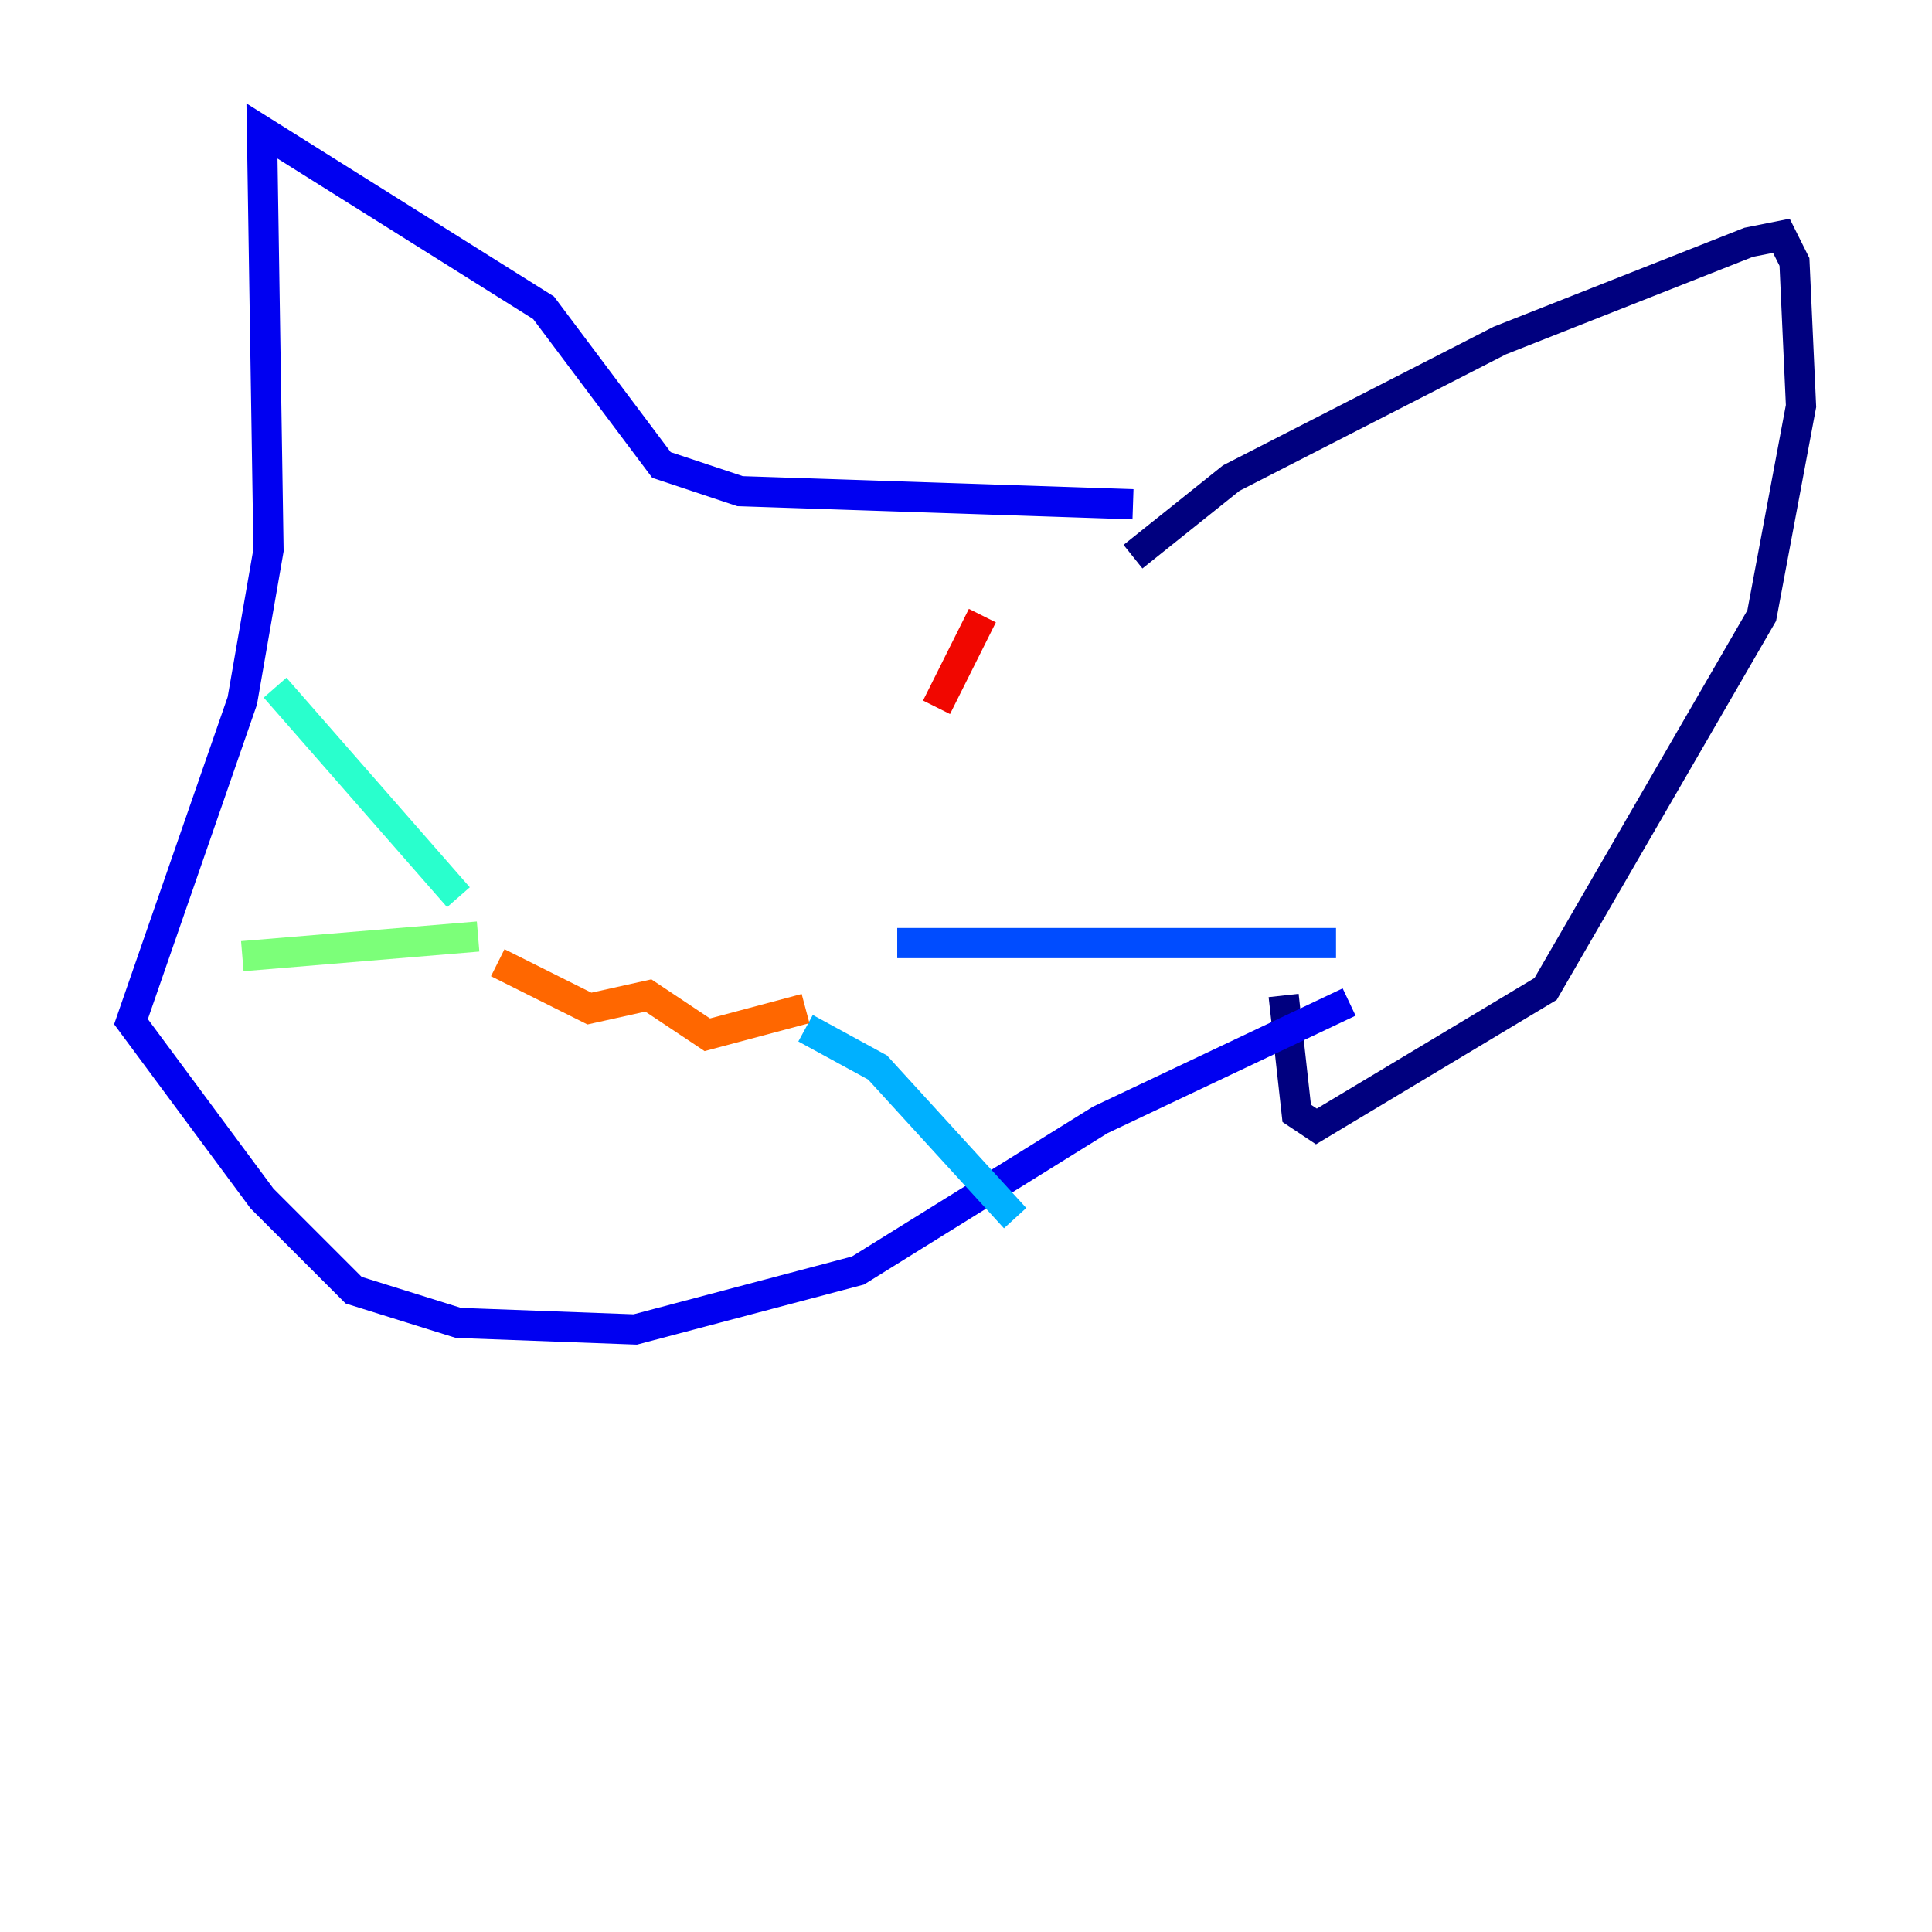 <?xml version="1.0" encoding="utf-8" ?>
<svg baseProfile="tiny" height="128" version="1.2" viewBox="0,0,128,128" width="128" xmlns="http://www.w3.org/2000/svg" xmlns:ev="http://www.w3.org/2001/xml-events" xmlns:xlink="http://www.w3.org/1999/xlink"><defs /><polyline fill="none" points="75.064,36.881 81.573,31.675 99.363,22.563 115.851,16.054 118.02,15.62 118.888,17.356 119.322,26.902 116.719,40.786 102.4,65.519 87.214,74.63 85.912,73.763 85.044,65.953" stroke="#00007f" stroke-width="2" /><polyline fill="none" points="75.064,33.41 49.031,32.542 43.824,30.807 36.014,20.393 17.356,8.678 17.79,36.447 16.054,46.427 8.678,67.688 17.356,79.403 23.43,85.478 30.373,87.647 42.088,88.081 56.841,84.176 72.895,74.197 89.383,66.386" stroke="#0000f1" stroke-width="2" /><polyline fill="none" points="59.444,62.481 88.515,62.481" stroke="#004cff" stroke-width="2" /><polyline fill="none" points="53.37,68.122 58.142,70.725 67.254,80.705" stroke="#00b0ff" stroke-width="2" /><polyline fill="none" points="18.224,45.559 30.373,59.444" stroke="#29ffcd" stroke-width="2" /><polyline fill="none" points="16.054,63.349 31.675,62.047" stroke="#7cff79" stroke-width="2" /><polyline fill="none" points="39.485,52.068 39.485,52.068" stroke="#cdff29" stroke-width="2" /><polyline fill="none" points="57.709,54.671 57.709,54.671" stroke="#ffc400" stroke-width="2" /><polyline fill="none" points="32.976,63.783 39.051,66.82 42.956,65.953 46.861,68.556 53.37,66.82" stroke="#ff6700" stroke-width="2" /><polyline fill="none" points="65.085,40.786 62.047,46.861" stroke="#f10700" stroke-width="2" /><polyline fill="none" points="42.522,35.58 42.522,35.58" stroke="#7f0000" stroke-width="2" /></svg>